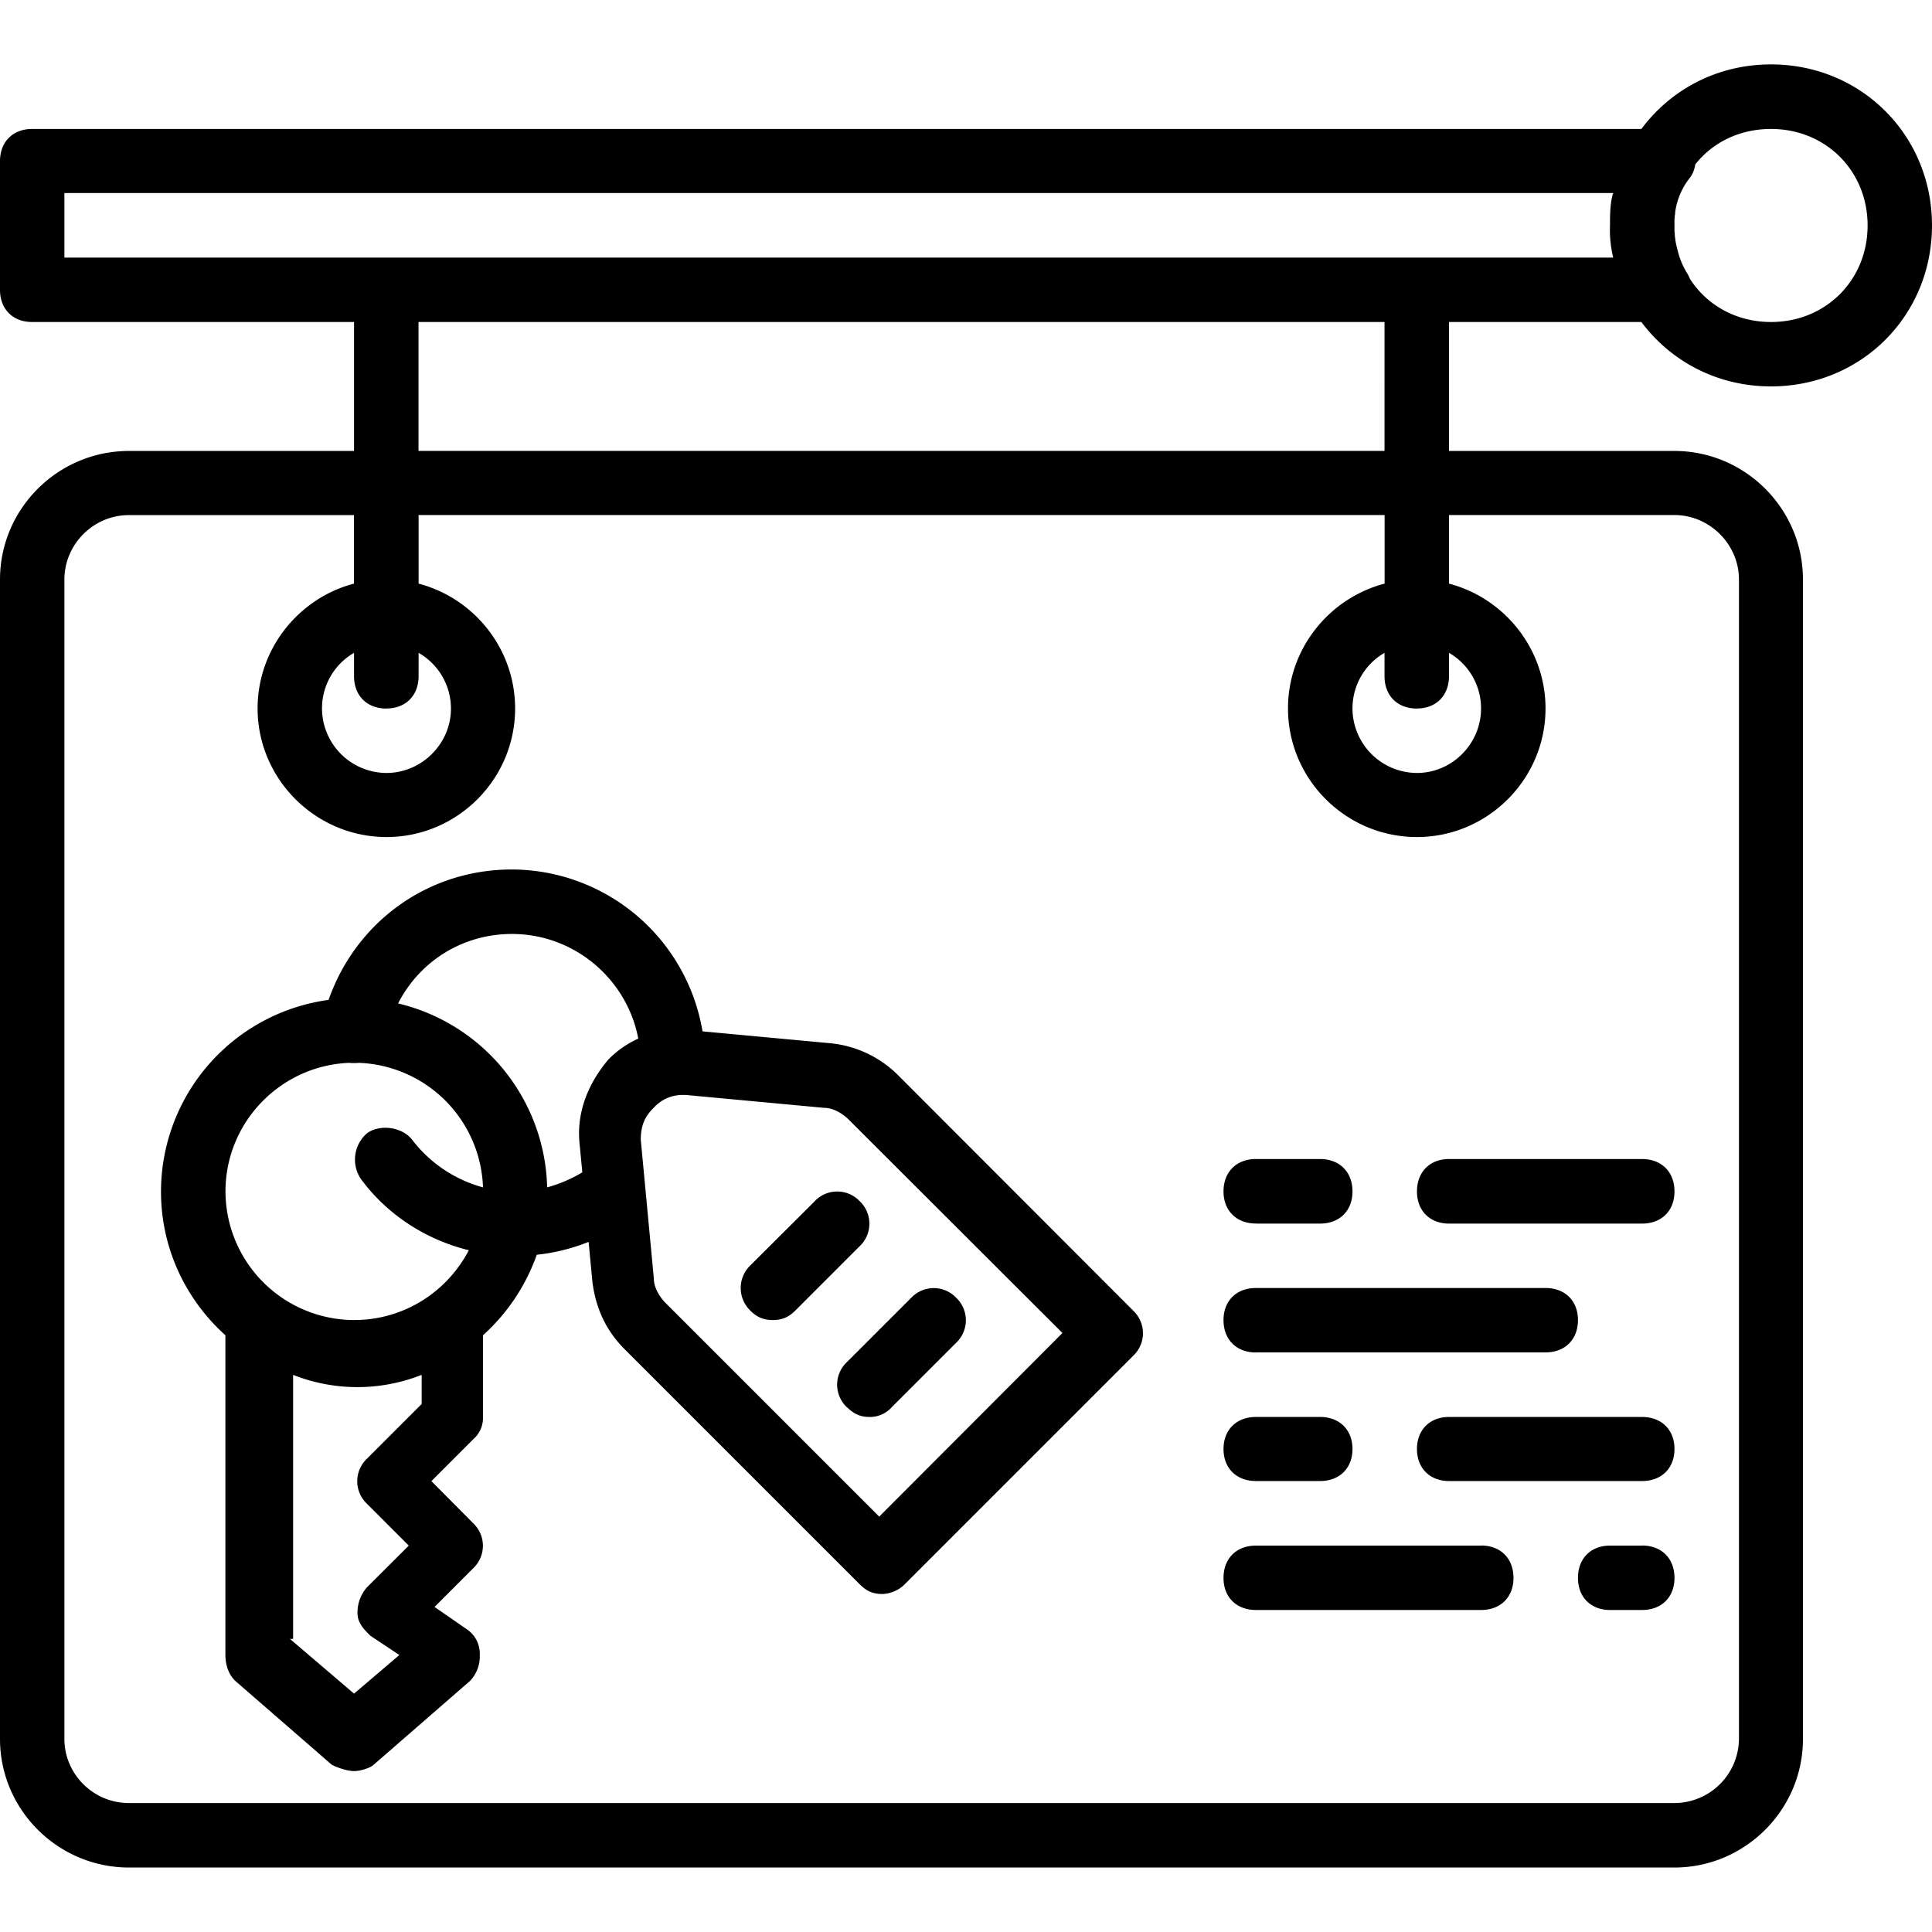<svg xmlns="http://www.w3.org/2000/svg" width="32" height="32" viewBox="0 0 24 24">
    <path d="M11.16 13.36a1.379 1.379 0 0 0-.84-.4l-1.593-.148a2.409 2.409 0 0 0-2.368-2.011c-1.054 0-1.941.66-2.277 1.62A2.406 2.406 0 0 0 2 14.802c0 .707.309 1.344.8 1.785v3.973c0 .12.04.242.122.32l1.2 1.043c.077.039.198.078.276.078.082 0 .204-.04.243-.078l1.199-1.043a.442.442 0 0 0 .12-.32.367.367 0 0 0-.16-.32l-.402-.278.48-.48a.385.385 0 0 0 0-.56l-.519-.523.52-.52A.353.353 0 0 0 6 17.603v-1.016c.3-.27.531-.613.668-1a2.4 2.4 0 0 0 .644-.16l.047.496c.04.316.16.598.403.84l2.918 2.918c.082.082.16.12.28.12.08 0 .2-.038.278-.12l2.84-2.84a.385.385 0 0 0 0-.559zm-6.824-.157c.039.004.082.004.121 0A1.603 1.603 0 0 1 6 14.75a1.654 1.654 0 0 1-.879-.59c-.121-.16-.402-.2-.562-.082a.432.432 0 0 0-.079.563c.325.445.805.757 1.344.89-.27.516-.804.867-1.426.867a1.602 1.602 0 0 1-1.597-1.597c0-.86.683-1.563 1.535-1.598zm.902 4.238l-.68.68a.385.385 0 0 0 0 .559l.52.52-.52.519a.47.47 0 0 0-.117.32c0 .121.079.2.16.281l.36.239-.563.48-.796-.68h.039v-3.28a2.17 2.17 0 0 0 1.597 0zm1.559-2.691a2.41 2.41 0 0 0-1.852-2.285c.27-.527.805-.863 1.414-.863.778 0 1.43.562 1.57 1.3a1.224 1.224 0 0 0-.37.258c-.239.281-.399.64-.36 1.04l.035.363a1.74 1.74 0 0 1-.437.187zm4.125 4.09l-2.64-2.64c-.083-.079-.16-.2-.16-.321L7.96 14.16c0-.16.039-.281.16-.398a.478.478 0 0 1 .36-.16h.039l1.718.16c.121 0 .242.078.32.16l2.641 2.637zm0 0M15.602 16.8h3.597c.242 0 .403-.16.403-.402 0-.238-.16-.398-.403-.398h-3.597c-.243 0-.403.16-.403.398 0 .243.16.403.403.403zm0 0M15.602 15.2h.796c.243 0 .403-.16.403-.4 0-.241-.16-.402-.403-.402h-.796c-.243 0-.403.16-.403.403 0 .238.16.398.403.398zm0 0M17.602 14.8c0 .24.16.4.398.4h2.398c.243 0 .403-.16.403-.4 0-.241-.16-.402-.403-.402H18c-.238 0-.398.16-.398.403zm0 0M20.398 17.602H18c-.238 0-.398.16-.398.398 0 .238.16.398.398.398h2.398c.243 0 .403-.16.403-.398 0-.238-.16-.398-.403-.398zm0 0M15.602 18.398h.796c.243 0 .403-.16.403-.398 0-.238-.16-.398-.403-.398h-.796c-.243 0-.403.16-.403.398 0 .238.16.398.403.398zm0 0M20.398 19.2H20c-.238 0-.398.16-.398.402 0 .238.16.398.398.398h.398c.243 0 .403-.16.403-.398 0-.243-.16-.403-.403-.403zm0 0M18.398 19.2h-2.796c-.243 0-.403.16-.403.402 0 .238.16.398.403.398h2.796c.243 0 .403-.16.403-.398 0-.243-.16-.403-.403-.403zm0 0"/>
    <path d="M10.121 14.922l-.8.797a.39.39 0 0 0 0 .562c.077.078.16.117.28.117.118 0 .2-.039.278-.117l.8-.8a.385.385 0 0 0 0-.56.385.385 0 0 0-.558 0zm0 0M10.52 17.48c.082.079.16.122.28.122a.36.36 0 0 0 .278-.122l.8-.8a.385.385 0 0 0 0-.559.385.385 0 0 0-.558 0l-.8.8a.385.385 0 0 0 0 .56zm0 0"/>
    <path d="M20.39 4c.364.488.942.8 1.61.8 1.121 0 2-.878 2-2 0-1.12-.879-2-2-2-.668 0-1.246.313-1.61.802H.399C.16 1.602 0 1.762 0 2v1.602C0 3.84.16 4 .398 4h4v1.602H1.602C.719 5.602 0 6.32 0 7.199v14.403c0 .878.719 1.597 1.602 1.597H20.8c.879 0 1.597-.719 1.597-1.597V7.199c0-.879-.718-1.597-1.597-1.597H18V4zM22 1.602c.68 0 1.2.52 1.2 1.199C23.2 3.48 22.68 4 22 4c-.43 0-.793-.207-1.004-.531-.012-.024-.02-.047-.035-.07a.97.97 0 0 1-.121-.29 1.1 1.1 0 0 1-.027-.12v-.005c-.004-.02-.004-.035-.008-.054v-.016c0-.016-.004-.031-.004-.047v-.066-.063-.004c0-.02.004-.039.004-.054 0-.004 0-.012.004-.016v-.023A.875.875 0 0 1 21 2.199a.38.38 0 0 0 .059-.156c.214-.273.55-.441.941-.441zM.8 2.398h19.24c0 .004 0 .008-.005.012C20 2.531 20 2.684 20 2.8a1.442 1.442 0 0 0 .04.4H.8zm20 4c.438 0 .802.364.802.801v14.403a.804.804 0 0 1-.801.796H1.6c-.44 0-.8-.359-.8-.796V7.199c0-.437.36-.8.8-.8h2.797v.851C3.711 7.43 3.2 8.059 3.2 8.8c0 .88.723 1.598 1.602 1.598.879 0 1.597-.718 1.597-1.597 0-.742-.511-1.371-1.199-1.551v-.852h12v.852C16.512 7.43 16 8.059 16 8.8c0 .88.719 1.598 1.602 1.598.878 0 1.597-.718 1.597-1.597 0-.742-.512-1.371-1.199-1.551v-.852zm-16 2.403c.24 0 .4-.16.4-.403V8.11a.798.798 0 0 1 .402.692c0 .437-.364.8-.801.8a.804.804 0 0 1-.801-.8c0-.297.16-.555.398-.692v.29c0 .242.16.402.403.402zm12.802 0c.238 0 .398-.16.398-.403V8.11a.795.795 0 0 1 .398.692c0 .437-.359.8-.796.8a.804.804 0 0 1-.801-.8c0-.297.16-.555.398-.692v.29c0 .242.16.402.403.402zm-.403-3.2h-12V4h12zm0 0"/>
</svg>
